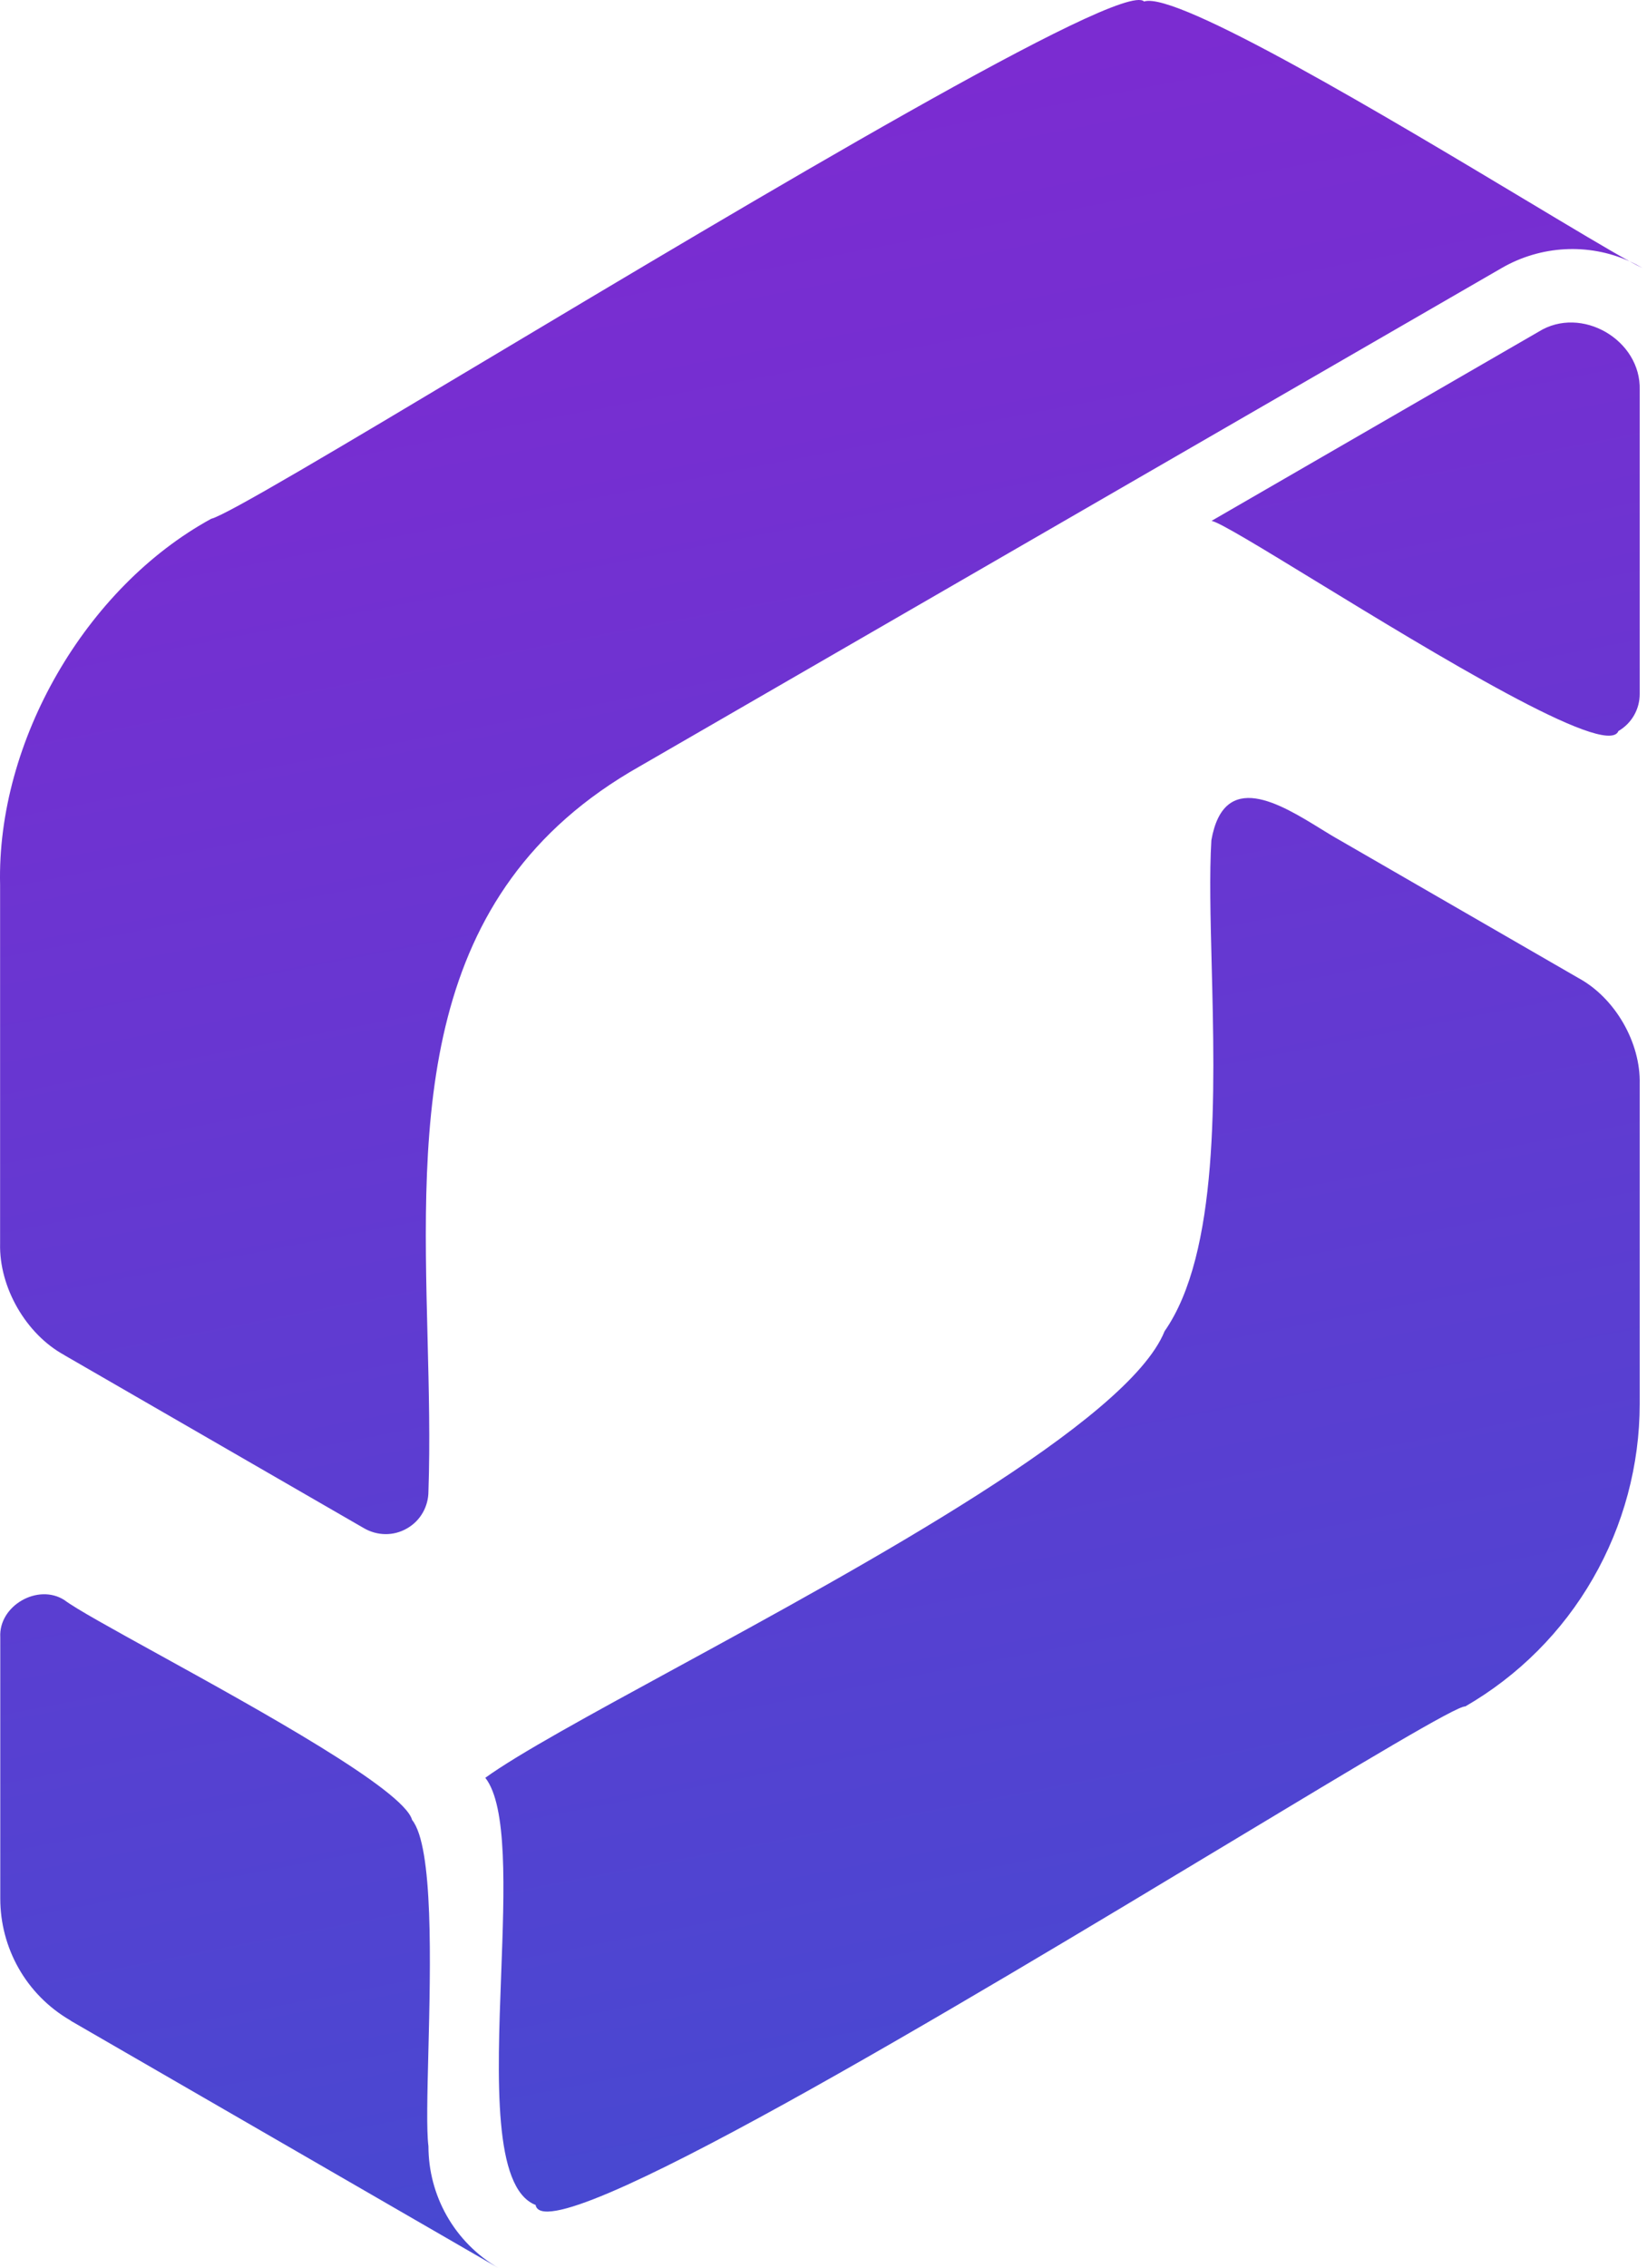 <svg width="218" height="300" viewBox="0 0 218 300" fill="none" xmlns="http://www.w3.org/2000/svg">
<path fill-rule="evenodd" clip-rule="evenodd" d="M48.215 202.146L8.53 179.242L8.507 179.219C3.443 176.456 -0.125 170.264 0.013 164.487V117.045C-0.447 98.077 11.315 77.705 27.958 68.613C29.924 68.168 45.219 59.035 64.422 47.57C99.862 26.41 148.609 -2.696 151.431 0.2C155.717 -1.234 183.89 15.645 202.182 26.604C208.09 30.144 212.968 33.066 215.676 34.554C210.233 32.107 203.935 32.471 198.781 35.443L84.653 101.369C55.104 118.07 55.858 147.905 56.592 176.961C56.765 183.826 56.937 190.648 56.709 197.243C56.709 199.199 55.696 201.11 53.877 202.146C52.059 203.204 49.918 203.112 48.215 202.146ZM217.403 35.443C217.01 35.268 216.426 34.966 215.676 34.554C216.263 34.817 216.839 35.114 217.403 35.443ZM214.204 96.697C216.022 95.638 217.035 93.751 217.035 91.794V51.603C217.242 44.95 209.301 40.347 203.661 43.869L160.363 68.89C161.435 69.087 167 72.485 174.177 76.867C189.651 86.315 212.616 100.337 214.204 96.72V96.697ZM163.128 243.483C126.984 265.244 71.891 298.413 70.888 291.598L70.865 291.621C65.273 289.39 65.814 275.005 66.335 261.14C66.76 249.835 67.172 238.876 64.236 235.133C68.616 231.965 78.026 226.841 89.19 220.762L89.191 220.762L89.191 220.762C114.691 206.878 149.344 188.009 154.147 176.066C161.353 165.753 160.813 144.582 160.379 127.567C160.218 121.263 160.072 115.529 160.339 111.13C161.999 101.727 169.438 106.309 174.832 109.631L174.832 109.631C175.724 110.181 176.56 110.695 177.304 111.107L208.932 129.361C213.766 131.985 217.173 137.878 217.035 143.379V185.665C217.035 193.768 214.894 201.755 210.843 208.776C206.814 215.797 200.968 221.644 193.947 225.695C192.881 225.57 180.091 233.27 163.128 243.483L163.128 243.483ZM66.031 300.001L9.359 267.269V267.246C3.374 263.793 0.036 257.555 0.036 251.109V216.535C-0.194 212.368 5.031 209.376 8.53 211.632C10.003 212.754 14.847 215.425 20.874 218.747L20.874 218.747C34.25 226.121 53.45 236.706 54.545 240.705C57.378 244.223 56.99 259.761 56.698 271.455C56.558 277.054 56.44 281.771 56.709 283.865C56.709 290.31 60.069 296.549 66.031 300.001Z" fill="url(#paint0_linear_1531_294)"/>
<defs>
<linearGradient id="paint0_linear_1531_294" x1="93.573" y1="1.46" x2="150.197" y2="293.428" gradientUnits="userSpaceOnUse">
<stop stop-color="#7D2BD1"/>
<stop offset="0.188" stop-color="#752FD1"/>
<stop offset="1" stop-color="#454AD1"/>
</linearGradient>
</defs>
</svg>
